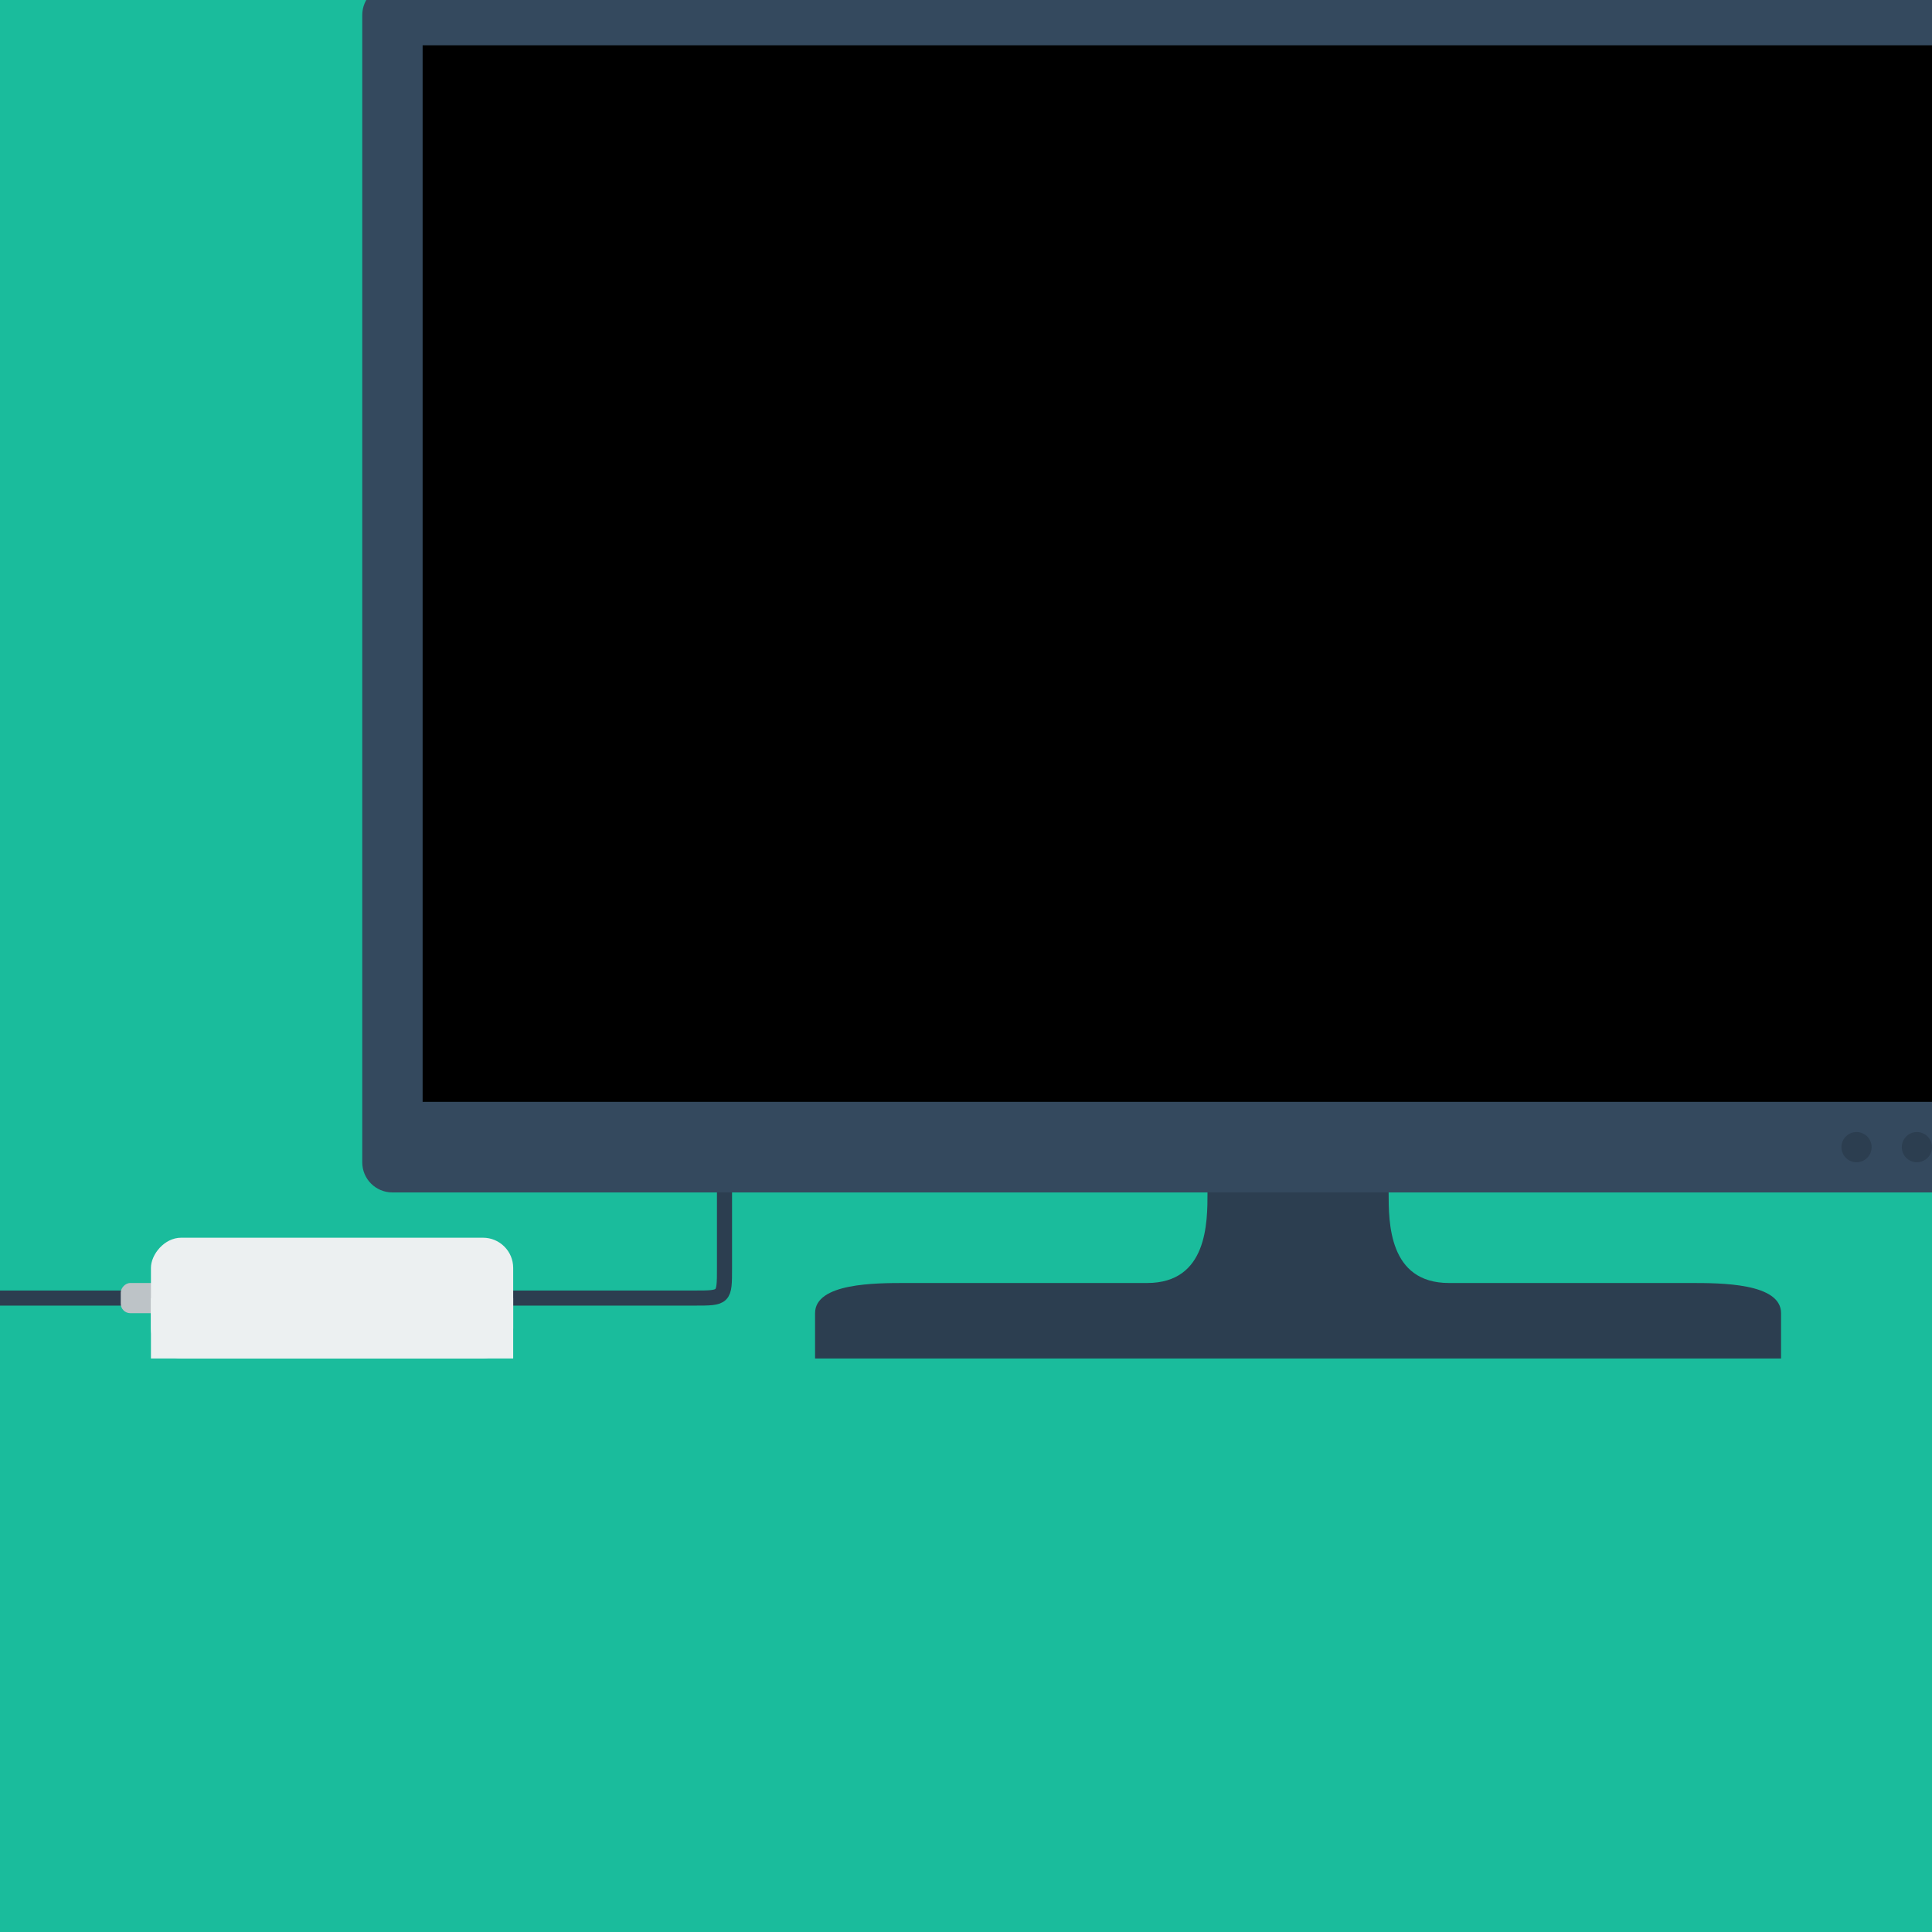 <?xml version="1.0" encoding="UTF-8" standalone="no"?>
<!-- Created with Inkscape (http://www.inkscape.org/) -->

<svg
   xmlns:dc="http://purl.org/dc/elements/1.1/"
   xmlns:cc="http://creativecommons.org/ns#"
   xmlns:rdf="http://www.w3.org/1999/02/22-rdf-syntax-ns#"
   xmlns:svg="http://www.w3.org/2000/svg"
   xmlns="http://www.w3.org/2000/svg"
   xmlns:sodipodi="http://sodipodi.sourceforge.net/DTD/sodipodi-0.dtd"
   xmlns:inkscape="http://www.inkscape.org/namespaces/inkscape"
   width="64"
   height="64"
   id="svg3997"
   version="1.1"
   inkscape:version="0.48.4 r9939"
   sodipodi:docname="screen site 1.svg">
  <defs
     id="defs3999" />
  <sodipodi:namedview
     id="base"
     pagecolor="#ffffff"
     bordercolor="#666666"
     borderopacity="1.0"
     inkscape:pageopacity="0.0"
     inkscape:pageshadow="2"
     inkscape:zoom="11.313709"
     inkscape:cx="29.230955"
     inkscape:cy="47.151343"
     inkscape:document-units="px"
     inkscape:current-layer="layer1"
     showgrid="false"
     inkscape:snap-bbox="true"
     inkscape:snap-global="true"
     inkscape:window-width="1920"
     inkscape:window-height="1014"
     inkscape:window-x="0"
     inkscape:window-y="27"
     inkscape:window-maximized="1">
    <inkscape:grid
       type="xygrid"
       id="grid4024"
       empspacing="4"
       visible="true"
       enabled="true"
       snapvisiblegridlinesonly="true" />
  </sodipodi:namedview>
  <g
     inkscape:label="Calque 1"
     inkscape:groupmode="layer"
     id="layer1"
     transform="translate(0,-988.362)">
    <rect
       style="fill:#1abc9c;fill-opacity:1;stroke:none"
       id="rect4064"
       width="104"
       height="80"
       x="-23.963"
       y="975.768" />
    <rect
       style="fill:#000000;fill-opacity:1;stroke:#2c3e50;stroke-width:0.5;stroke-linecap:round;stroke-linejoin:round;stroke-miterlimit:4;stroke-opacity:1;stroke-dasharray:none"
       id="rect4678"
       width="60"
       height="37"
       x="13"
       y="1"
       transform="translate(0,988.362)" />
    <path
       style="fill:none;stroke:#2c3e50;stroke-width:0.5;stroke-linecap:butt;stroke-linejoin:miter;stroke-miterlimit:4;stroke-opacity:1;stroke-dasharray:none"
       d="m 24,38 0,4 c 0,1 0,1 -1,1 l -26,0 c -1,0 -1,0 -1,-1 l 0,-8 c 0,-1 0,-1 -1,-1 l -8,0 c -1,0 -1,0 -1,1 l 0,3"
       id="path4655"
       inkscape:connector-curvature="0"
       transform="translate(0,988.362)"
       sodipodi:nodetypes="cccccccccc" />
    <g
       id="g4026"
       transform="translate(11.75,-0.946)">
      <path
         sodipodi:nodetypes="ccccccccccc"
         inkscape:connector-curvature="0"
         id="path3862"
         d="m 44.25,1031.809 -8,0 c -2,0 -2,-2 -2,-3 -2.297,-2.422 -4.199,-1.627 -6,0 0,1 0,3 -2,3 l -8,0 c -1,0 -3,0 -3,1 0,1 0,0.5 0,1.5 4,0 28,0 32,0 0,-0.499 0,-1.02 0,-1.5 0,-1 -2,-1 -3,-1 z"
         style="fill:#2c3e50;fill-opacity:1;stroke:none;display:inline" />
      <path
         sodipodi:nodetypes="sssssssssccccc"
         inkscape:connector-curvature="0"
         id="rect3087"
         d="m 1.25,988.809 c -0.554,0 -1,0.446 -1,1 l 0,38 c 0,0.554 0.446,1 1,1 l 60,0 c 0.554,0 1,-0.446 1,-1 l 0,-38 c 0,-0.554 -0.446,-1 -1,-1 z m 1,2 58,0 0,35 -58,0 z"
         style="fill:#34495e;fill-opacity:1;stroke:none;display:inline" />
      <path
         transform="translate(-3.75,980.809)"
         d="M 60,46.5 C 60,46.776 59.776,47 59.5,47 59.224,47 59,46.776 59,46.5 59,46.224 59.224,46 59.5,46 c 0.276,0 0.5,0.224 0.5,0.5 z"
         sodipodi:ry="0.5"
         sodipodi:rx="0.5"
         sodipodi:cy="46.5"
         sodipodi:cx="59.5"
         id="path3872"
         style="fill:#2c3e50;fill-opacity:1;stroke:none;display:inline"
         sodipodi:type="arc" />
      <path
         transform="translate(1.25,980.309)"
         d="m 58,47 c 0,0.552 -0.448,1 -1,1 -0.552,0 -1,-0.448 -1,-1 0,-0.552 0.448,-1 1,-1 0.552,0 1,0.448 1,1 z"
         sodipodi:ry="1"
         sodipodi:rx="1"
         sodipodi:cy="47"
         sodipodi:cx="57"
         id="path3874"
         style="fill:#2c3e50;fill-opacity:1;stroke:none;display:inline"
         sodipodi:type="arc" />
      <path
         transform="translate(-5.75,980.809)"
         d="M 60,46.5 C 60,46.776 59.776,47 59.5,47 59.224,47 59,46.776 59,46.5 59,46.224 59.224,46 59.5,46 c 0.276,0 0.5,0.224 0.5,0.5 z"
         sodipodi:ry="0.5"
         sodipodi:rx="0.5"
         sodipodi:cy="46.5"
         sodipodi:cx="59.5"
         id="path3872-5"
         style="fill:#2c3e50;fill-opacity:1;stroke:none;display:inline"
         sodipodi:type="arc" />
      <path
         transform="translate(-7.75,980.809)"
         d="M 60,46.5 C 60,46.776 59.776,47 59.5,47 59.224,47 59,46.776 59,46.5 59,46.224 59.224,46 59.5,46 c 0.276,0 0.5,0.224 0.5,0.5 z"
         sodipodi:ry="0.5"
         sodipodi:rx="0.5"
         sodipodi:cy="46.5"
         sodipodi:cx="59.5"
         id="path3872-7"
         style="fill:#2c3e50;fill-opacity:1;stroke:none;display:inline"
         sodipodi:type="arc" />
      <path
         transform="translate(-9.75,980.809)"
         d="M 60,46.5 C 60,46.776 59.776,47 59.5,47 59.224,47 59,46.776 59,46.5 59,46.224 59.224,46 59.5,46 c 0.276,0 0.5,0.224 0.5,0.5 z"
         sodipodi:ry="0.5"
         sodipodi:rx="0.5"
         sodipodi:cy="46.5"
         sodipodi:cx="59.5"
         id="path3872-2"
         style="fill:#2c3e50;fill-opacity:1;stroke:none;display:inline"
         sodipodi:type="arc" />
    </g>
    <g
       id="g4649"
       transform="translate(-7,-2.977)">
      <rect
         transform="scale(-1,1)"
         ry="0.316"
         y="1033.84"
         x="-13"
         height="1"
         width="2"
         id="rect4635"
         style="fill:#bdc3c7;fill-opacity:1;stroke:none" />
      <g
         transform="matrix(-1,0,0,1,32,-0.062)"
         style="fill:#ecf0f1;fill-opacity:1"
         id="g4615">
        <rect
           style="fill:#ecf0f1;fill-opacity:1;stroke:none"
           id="rect4611"
           width="12"
           height="4"
           x="8"
           y="1032.402"
           ry="1" />
        <rect
           style="fill:#ecf0f1;fill-opacity:1;stroke:none"
           id="rect4613"
           width="12"
           height="2"
           x="8"
           y="1034.402"
           ry="0" />
      </g>
    </g>
    <g
       id="g4637"
       transform="matrix(0.717,0,0,0.717,-34.083,275.419)">
      <path
         inkscape:connector-curvature="0"
         id="path3128-9"
         d="m 23.5,1045.401 c -1.924,0 -3.5,1.538 -3.5,3.462 0,1.924 1.576,3.5 3.5,3.5 0.658,0 1.244,-0.183 1.769,-0.5 l 5.462,0 c 0.525,0.317 1.111,0.5 1.769,0.5 1.924,0 3.5,-1.576 3.5,-3.5 0,-1.924 -1.576,-3.462 -3.5,-3.462 l -9,0 z"
         style="fill:#ecf0f1;fill-opacity:1;fill-rule:evenodd;stroke:none" />
      <path
         inkscape:connector-curvature="0"
         id="path3128-2"
         d="m 35.484,1048.878 c 0,1.639 -1.329,2.968 -2.968,2.968 -1.639,0 -2.968,-1.329 -2.968,-2.968 0,-1.639 1.329,-2.968 2.968,-2.968 1.639,0 2.968,1.329 2.968,2.968 z"
         style="fill:#bdc3c7;fill-opacity:1;fill-rule:evenodd;stroke:none" />
      <path
         inkscape:connector-curvature="0"
         id="path3128-8"
         d="m 25.419,1048.878 c 0,1.069 -0.867,1.935 -1.935,1.935 -1.069,0 -1.935,-0.867 -1.935,-1.935 0,-1.069 0.867,-1.935 1.935,-1.935 1.069,0 1.935,0.867 1.935,1.935 z"
         style="fill:#bdc3c7;fill-opacity:1;fill-rule:evenodd;stroke:none" />
      <rect
         ry="0.112"
         y="1047.588"
         x="22.968"
         height="2.581"
         width="1.032"
         id="rect3856"
         style="fill:#2c3e50;fill-opacity:1;fill-rule:nonzero;stroke:none" />
      <path
         transform="matrix(0.012,0,0,0.012,17.266,1042.915)"
         d="m 1335.148,398.21 c 0,30.363 -24.262,54.977 -54.191,54.977 -29.929,0 -54.191,-24.614 -54.191,-54.977 0,-30.363 24.262,-54.977 54.191,-54.977 29.929,0 54.191,24.614 54.191,54.977 z"
         sodipodi:ry="54.976673"
         sodipodi:rx="54.191292"
         sodipodi:cy="398.20993"
         sodipodi:cx="1280.9564"
         id="path3949"
         style="fill:#2c3e50;fill-opacity:1;fill-rule:evenodd;stroke:none;display:inline"
         sodipodi:type="arc" />
      <rect
         transform="matrix(0,1,-1,0,0,0)"
         ry="0.112"
         y="-24.774"
         x="1048.362"
         height="2.581"
         width="1.032"
         id="rect3856-6"
         style="fill:#2c3e50;fill-opacity:1;fill-rule:nonzero;stroke:none" />
      <path
         transform="matrix(0.012,0,0,0.012,17.266,1045.496)"
         d="m 1335.148,398.21 c 0,30.363 -24.262,54.977 -54.191,54.977 -29.929,0 -54.191,-24.614 -54.191,-54.977 0,-30.363 24.262,-54.977 54.191,-54.977 29.929,0 54.191,24.614 54.191,54.977 z"
         sodipodi:ry="54.976673"
         sodipodi:rx="54.191292"
         sodipodi:cy="398.20993"
         sodipodi:cx="1280.9564"
         id="path3949-3"
         style="fill:#2c3e50;fill-opacity:1;fill-rule:evenodd;stroke:none;display:inline"
         sodipodi:type="arc" />
      <path
         transform="matrix(0,0.012,-0.012,0,38.738,1033.628)"
         d="m 1335.148,398.21 c 0,30.363 -24.262,54.977 -54.191,54.977 -29.929,0 -54.191,-24.614 -54.191,-54.977 0,-30.363 24.262,-54.977 54.191,-54.977 29.929,0 54.191,24.614 54.191,54.977 z"
         sodipodi:ry="54.976673"
         sodipodi:rx="54.191292"
         sodipodi:cy="398.20993"
         sodipodi:cx="1280.9564"
         id="path3949-9"
         style="fill:#2c3e50;fill-opacity:1;fill-rule:evenodd;stroke:none;display:inline"
         sodipodi:type="arc" />
      <path
         transform="matrix(0,0.012,-0.012,0,35.641,1033.628)"
         d="m 1335.148,398.21 c 0,30.363 -24.262,54.977 -54.191,54.977 -29.929,0 -54.191,-24.614 -54.191,-54.977 0,-30.363 24.262,-54.977 54.191,-54.977 29.929,0 54.191,24.614 54.191,54.977 z"
         sodipodi:ry="54.976673"
         sodipodi:rx="54.191292"
         sodipodi:cy="398.20993"
         sodipodi:cx="1280.9564"
         id="path3949-3-0"
         style="fill:#2c3e50;fill-opacity:1;fill-rule:evenodd;stroke:none;display:inline"
         sodipodi:type="arc" />
      <path
         transform="matrix(0.5,0,0,0.5,14,1016.862)"
         d="m 29,57 c 0,0.552 -0.448,1 -1,1 -0.552,0 -1,-0.448 -1,-1 0,-0.552 0.448,-1 1,-1 0.552,0 1,0.448 1,1 z"
         sodipodi:ry="1"
         sodipodi:rx="1"
         sodipodi:cy="57"
         sodipodi:cx="28"
         id="path4633"
         style="fill:#ecf0f1;fill-opacity:1;stroke:none"
         sodipodi:type="arc" />
    </g>
  </g>
</svg>
